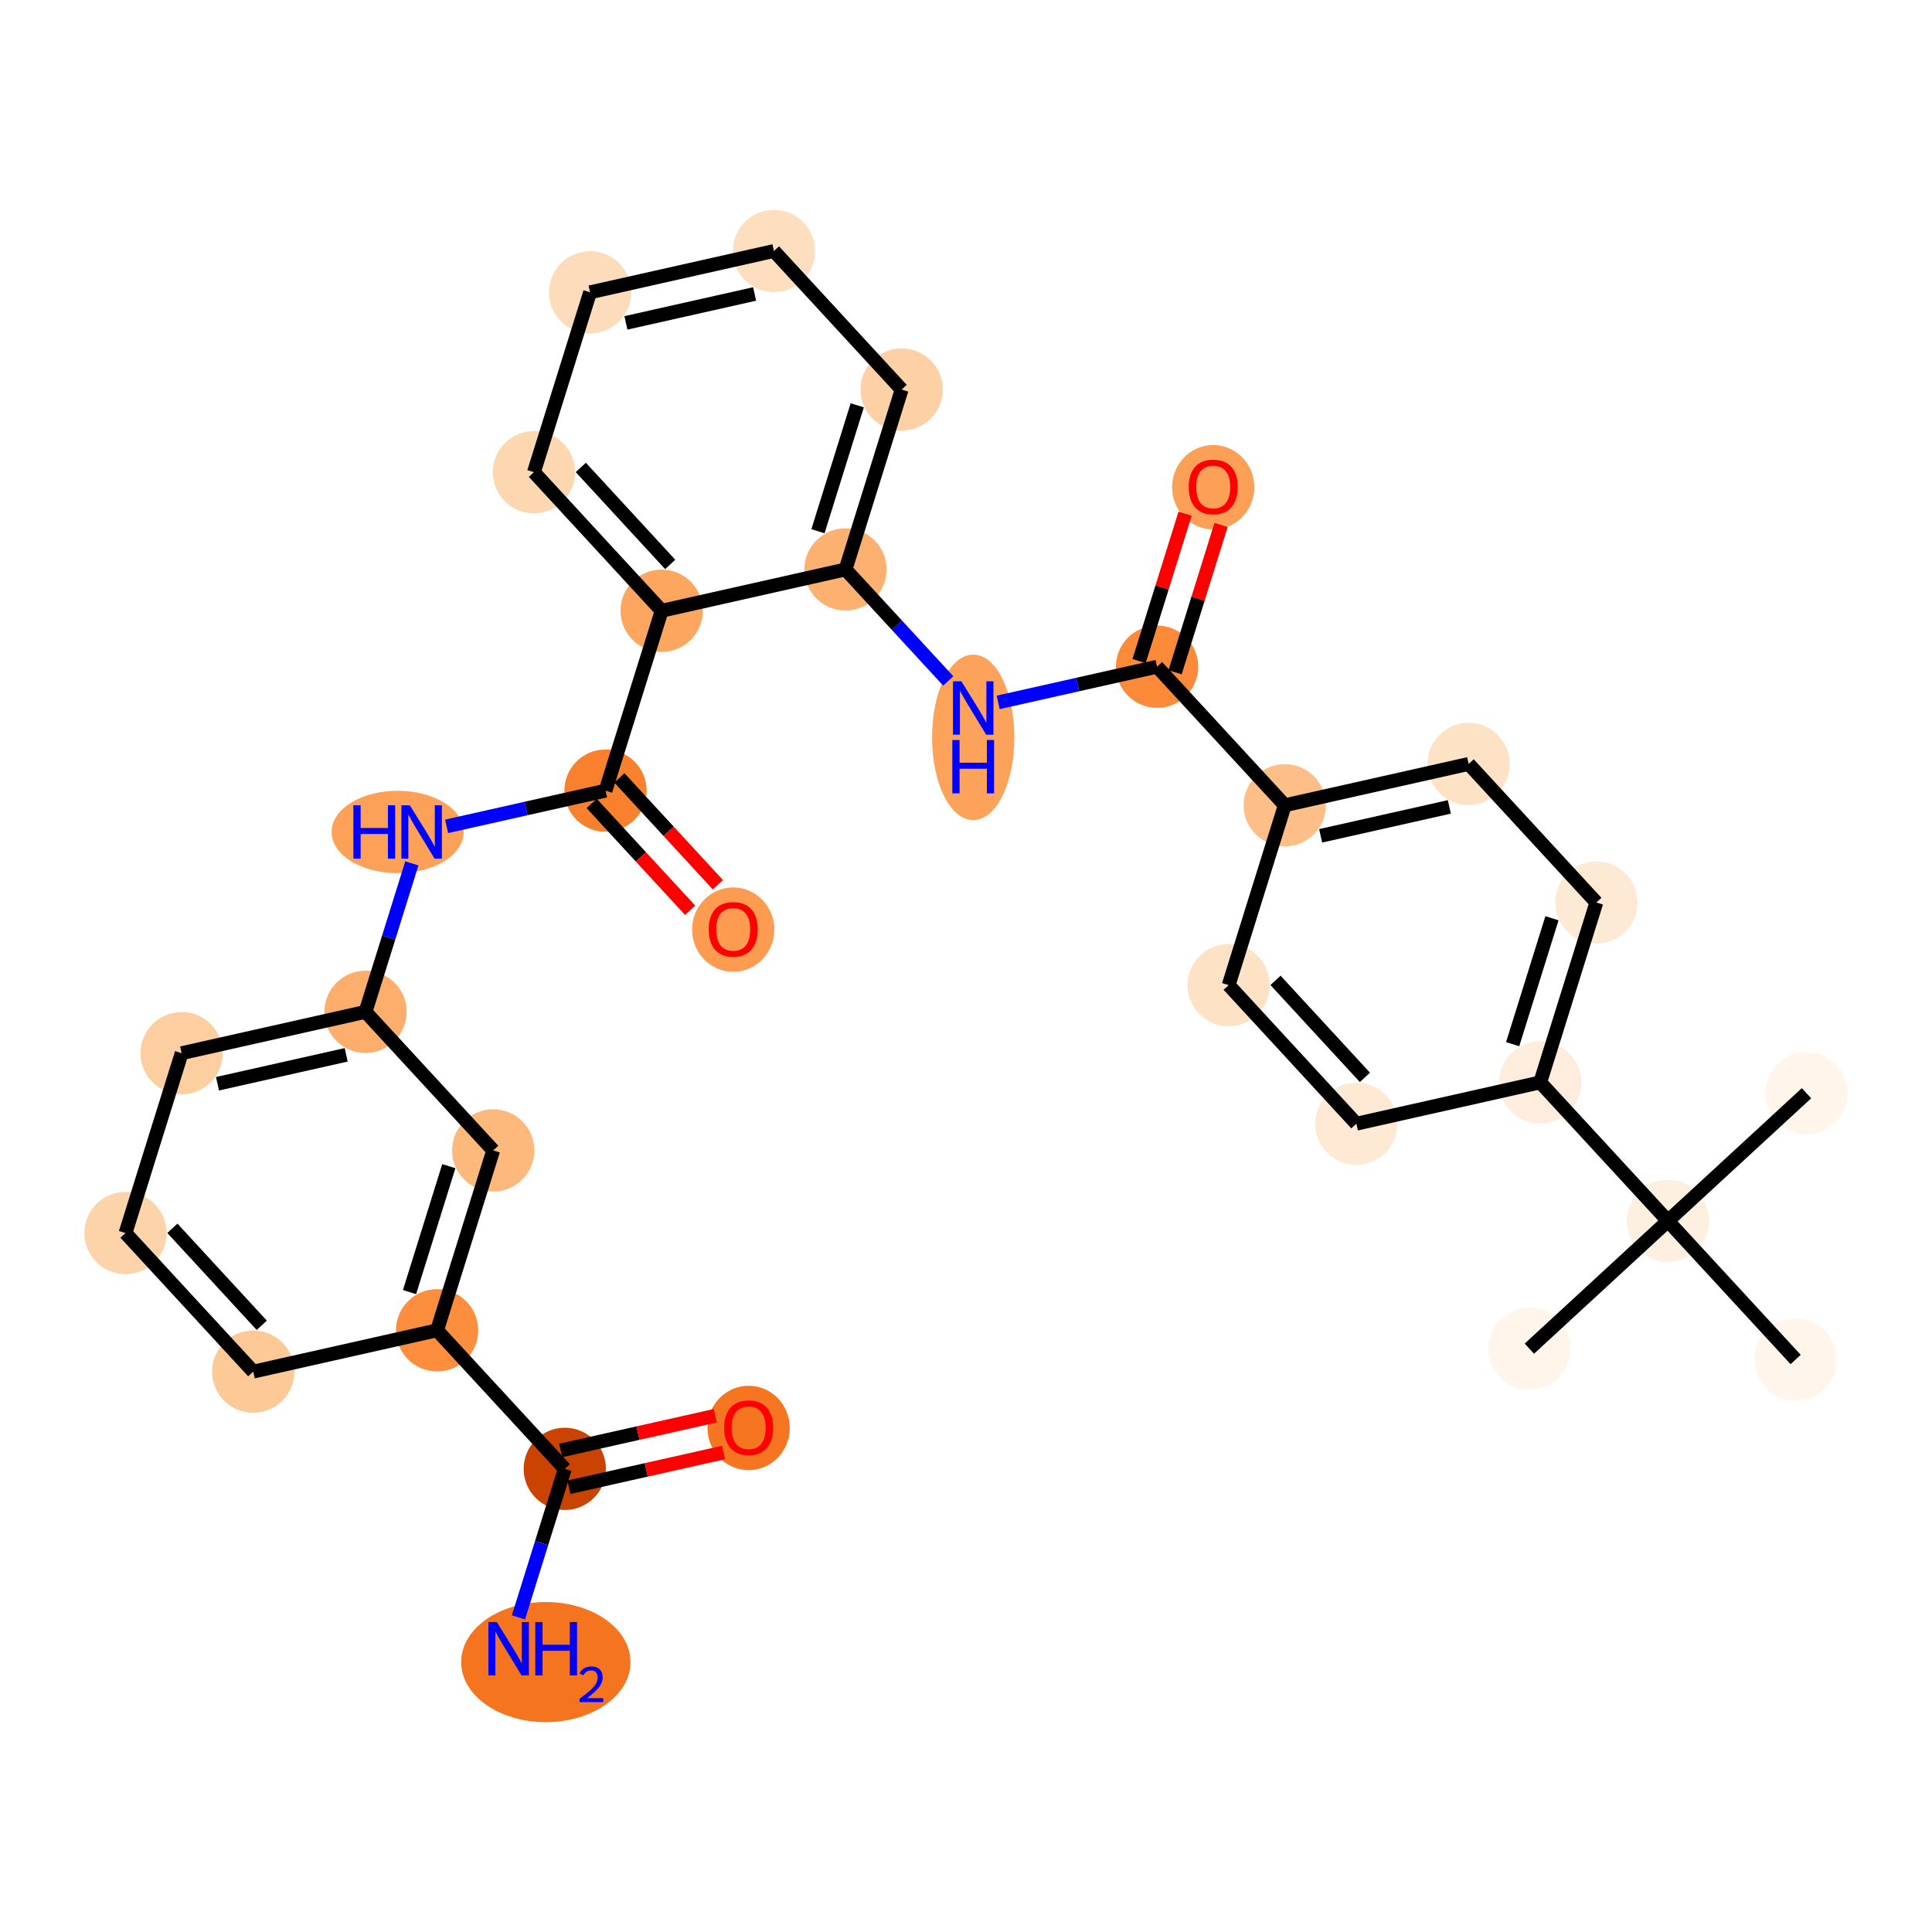 <?xml version='1.0' encoding='iso-8859-1'?>
<svg version='1.1' baseProfile='full'
              xmlns='http://www.w3.org/2000/svg'
                      xmlns:rdkit='http://www.rdkit.org/xml'
                      xmlns:xlink='http://www.w3.org/1999/xlink'
                  xml:space='preserve'
width='280px' height='280px' viewBox='0 0 280 280'>
<!-- END OF HEADER -->
<rect style='opacity:1.0;fill:#FFFFFF;stroke:none' width='280' height='280' x='0' y='0'> </rect>
<ellipse cx='261.811' cy='158.439' rx='5.462' ry='5.462'  style='fill:#FFF5EB;fill-rule:evenodd;stroke:#FFF5EB;stroke-width:1.0px;stroke-linecap:butt;stroke-linejoin:miter;stroke-opacity:1' />
<ellipse cx='241.729' cy='176.948' rx='5.462' ry='5.462'  style='fill:#FEF0E1;fill-rule:evenodd;stroke:#FEF0E1;stroke-width:1.0px;stroke-linecap:butt;stroke-linejoin:miter;stroke-opacity:1' />
<ellipse cx='221.647' cy='195.457' rx='5.462' ry='5.462'  style='fill:#FFF5EB;fill-rule:evenodd;stroke:#FFF5EB;stroke-width:1.0px;stroke-linecap:butt;stroke-linejoin:miter;stroke-opacity:1' />
<ellipse cx='260.238' cy='197.03' rx='5.462' ry='5.462'  style='fill:#FFF5EB;fill-rule:evenodd;stroke:#FFF5EB;stroke-width:1.0px;stroke-linecap:butt;stroke-linejoin:miter;stroke-opacity:1' />
<ellipse cx='223.22' cy='156.866' rx='5.462' ry='5.462'  style='fill:#FEEDDC;fill-rule:evenodd;stroke:#FEEDDC;stroke-width:1.0px;stroke-linecap:butt;stroke-linejoin:miter;stroke-opacity:1' />
<ellipse cx='231.356' cy='130.796' rx='5.462' ry='5.462'  style='fill:#FEE9D4;fill-rule:evenodd;stroke:#FEE9D4;stroke-width:1.0px;stroke-linecap:butt;stroke-linejoin:miter;stroke-opacity:1' />
<ellipse cx='212.847' cy='110.714' rx='5.462' ry='5.462'  style='fill:#FDE2C6;fill-rule:evenodd;stroke:#FDE2C6;stroke-width:1.0px;stroke-linecap:butt;stroke-linejoin:miter;stroke-opacity:1' />
<ellipse cx='186.201' cy='116.703' rx='5.462' ry='5.462'  style='fill:#FDBF87;fill-rule:evenodd;stroke:#FDBF87;stroke-width:1.0px;stroke-linecap:butt;stroke-linejoin:miter;stroke-opacity:1' />
<ellipse cx='167.692' cy='96.621' rx='5.462' ry='5.462'  style='fill:#FC8A38;fill-rule:evenodd;stroke:#FC8A38;stroke-width:1.0px;stroke-linecap:butt;stroke-linejoin:miter;stroke-opacity:1' />
<ellipse cx='175.829' cy='70.611' rx='5.462' ry='5.616'  style='fill:#FDA057;fill-rule:evenodd;stroke:#FDA057;stroke-width:1.0px;stroke-linecap:butt;stroke-linejoin:miter;stroke-opacity:1' />
<ellipse cx='141.046' cy='106.863' rx='5.462' ry='11.485'  style='fill:#FDA25A;fill-rule:evenodd;stroke:#FDA25A;stroke-width:1.0px;stroke-linecap:butt;stroke-linejoin:miter;stroke-opacity:1' />
<ellipse cx='122.537' cy='82.528' rx='5.462' ry='5.462'  style='fill:#FDB171;fill-rule:evenodd;stroke:#FDB171;stroke-width:1.0px;stroke-linecap:butt;stroke-linejoin:miter;stroke-opacity:1' />
<ellipse cx='130.674' cy='56.457' rx='5.462' ry='5.462'  style='fill:#FDD1A5;fill-rule:evenodd;stroke:#FDD1A5;stroke-width:1.0px;stroke-linecap:butt;stroke-linejoin:miter;stroke-opacity:1' />
<ellipse cx='112.165' cy='36.376' rx='5.462' ry='5.462'  style='fill:#FDDFC0;fill-rule:evenodd;stroke:#FDDFC0;stroke-width:1.0px;stroke-linecap:butt;stroke-linejoin:miter;stroke-opacity:1' />
<ellipse cx='85.519' cy='42.364' rx='5.462' ry='5.462'  style='fill:#FDDCBB;fill-rule:evenodd;stroke:#FDDCBB;stroke-width:1.0px;stroke-linecap:butt;stroke-linejoin:miter;stroke-opacity:1' />
<ellipse cx='77.382' cy='68.434' rx='5.462' ry='5.462'  style='fill:#FDD7B0;fill-rule:evenodd;stroke:#FDD7B0;stroke-width:1.0px;stroke-linecap:butt;stroke-linejoin:miter;stroke-opacity:1' />
<ellipse cx='95.891' cy='88.516' rx='5.462' ry='5.462'  style='fill:#FDA660;fill-rule:evenodd;stroke:#FDA660;stroke-width:1.0px;stroke-linecap:butt;stroke-linejoin:miter;stroke-opacity:1' />
<ellipse cx='87.755' cy='114.586' rx='5.462' ry='5.462'  style='fill:#F9812E;fill-rule:evenodd;stroke:#F9812E;stroke-width:1.0px;stroke-linecap:butt;stroke-linejoin:miter;stroke-opacity:1' />
<ellipse cx='106.264' cy='134.728' rx='5.462' ry='5.616'  style='fill:#FD9C51;fill-rule:evenodd;stroke:#FD9C51;stroke-width:1.0px;stroke-linecap:butt;stroke-linejoin:miter;stroke-opacity:1' />
<ellipse cx='57.629' cy='120.575' rx='9.069' ry='5.469'  style='fill:#FDA158;fill-rule:evenodd;stroke:#FDA158;stroke-width:1.0px;stroke-linecap:butt;stroke-linejoin:miter;stroke-opacity:1' />
<ellipse cx='52.972' cy='146.645' rx='5.462' ry='5.462'  style='fill:#FDAE6C;fill-rule:evenodd;stroke:#FDAE6C;stroke-width:1.0px;stroke-linecap:butt;stroke-linejoin:miter;stroke-opacity:1' />
<ellipse cx='26.326' cy='152.634' rx='5.462' ry='5.462'  style='fill:#FDCE9F;fill-rule:evenodd;stroke:#FDCE9F;stroke-width:1.0px;stroke-linecap:butt;stroke-linejoin:miter;stroke-opacity:1' />
<ellipse cx='18.189' cy='178.704' rx='5.462' ry='5.462'  style='fill:#FDD3A9;fill-rule:evenodd;stroke:#FDD3A9;stroke-width:1.0px;stroke-linecap:butt;stroke-linejoin:miter;stroke-opacity:1' />
<ellipse cx='36.699' cy='198.786' rx='5.462' ry='5.462'  style='fill:#FDC997;fill-rule:evenodd;stroke:#FDC997;stroke-width:1.0px;stroke-linecap:butt;stroke-linejoin:miter;stroke-opacity:1' />
<ellipse cx='63.344' cy='192.797' rx='5.462' ry='5.462'  style='fill:#FD8E3E;fill-rule:evenodd;stroke:#FD8E3E;stroke-width:1.0px;stroke-linecap:butt;stroke-linejoin:miter;stroke-opacity:1' />
<ellipse cx='81.854' cy='212.879' rx='5.462' ry='5.462'  style='fill:#CB4301;fill-rule:evenodd;stroke:#CB4301;stroke-width:1.0px;stroke-linecap:butt;stroke-linejoin:miter;stroke-opacity:1' />
<ellipse cx='79.107' cy='240.883' rx='11.771' ry='8.204'  style='fill:#F47420;fill-rule:evenodd;stroke:#F47420;stroke-width:1.0px;stroke-linecap:butt;stroke-linejoin:miter;stroke-opacity:1' />
<ellipse cx='108.499' cy='206.951' rx='5.462' ry='5.616'  style='fill:#F57521;fill-rule:evenodd;stroke:#F57521;stroke-width:1.0px;stroke-linecap:butt;stroke-linejoin:miter;stroke-opacity:1' />
<ellipse cx='71.481' cy='166.727' rx='5.462' ry='5.462'  style='fill:#FDB87B;fill-rule:evenodd;stroke:#FDB87B;stroke-width:1.0px;stroke-linecap:butt;stroke-linejoin:miter;stroke-opacity:1' />
<ellipse cx='178.065' cy='142.773' rx='5.462' ry='5.462'  style='fill:#FDE2C6;fill-rule:evenodd;stroke:#FDE2C6;stroke-width:1.0px;stroke-linecap:butt;stroke-linejoin:miter;stroke-opacity:1' />
<ellipse cx='196.574' cy='162.855' rx='5.462' ry='5.462'  style='fill:#FEE9D4;fill-rule:evenodd;stroke:#FEE9D4;stroke-width:1.0px;stroke-linecap:butt;stroke-linejoin:miter;stroke-opacity:1' />
<path class='bond-0 atom-0 atom-1' d='M 261.811,158.439 L 241.729,176.948' style='fill:none;fill-rule:evenodd;stroke:#000000;stroke-width:2.0px;stroke-linecap:butt;stroke-linejoin:miter;stroke-opacity:1' />
<path class='bond-1 atom-1 atom-2' d='M 241.729,176.948 L 221.647,195.457' style='fill:none;fill-rule:evenodd;stroke:#000000;stroke-width:2.0px;stroke-linecap:butt;stroke-linejoin:miter;stroke-opacity:1' />
<path class='bond-2 atom-1 atom-3' d='M 241.729,176.948 L 260.238,197.03' style='fill:none;fill-rule:evenodd;stroke:#000000;stroke-width:2.0px;stroke-linecap:butt;stroke-linejoin:miter;stroke-opacity:1' />
<path class='bond-3 atom-1 atom-4' d='M 241.729,176.948 L 223.22,156.866' style='fill:none;fill-rule:evenodd;stroke:#000000;stroke-width:2.0px;stroke-linecap:butt;stroke-linejoin:miter;stroke-opacity:1' />
<path class='bond-4 atom-4 atom-5' d='M 223.22,156.866 L 231.356,130.796' style='fill:none;fill-rule:evenodd;stroke:#000000;stroke-width:2.0px;stroke-linecap:butt;stroke-linejoin:miter;stroke-opacity:1' />
<path class='bond-4 atom-4 atom-5' d='M 219.226,151.328 L 224.922,133.079' style='fill:none;fill-rule:evenodd;stroke:#000000;stroke-width:2.0px;stroke-linecap:butt;stroke-linejoin:miter;stroke-opacity:1' />
<path class='bond-30 atom-30 atom-4' d='M 196.574,162.855 L 223.22,156.866' style='fill:none;fill-rule:evenodd;stroke:#000000;stroke-width:2.0px;stroke-linecap:butt;stroke-linejoin:miter;stroke-opacity:1' />
<path class='bond-5 atom-5 atom-6' d='M 231.356,130.796 L 212.847,110.714' style='fill:none;fill-rule:evenodd;stroke:#000000;stroke-width:2.0px;stroke-linecap:butt;stroke-linejoin:miter;stroke-opacity:1' />
<path class='bond-6 atom-6 atom-7' d='M 212.847,110.714 L 186.201,116.703' style='fill:none;fill-rule:evenodd;stroke:#000000;stroke-width:2.0px;stroke-linecap:butt;stroke-linejoin:miter;stroke-opacity:1' />
<path class='bond-6 atom-6 atom-7' d='M 210.048,116.942 L 191.396,121.134' style='fill:none;fill-rule:evenodd;stroke:#000000;stroke-width:2.0px;stroke-linecap:butt;stroke-linejoin:miter;stroke-opacity:1' />
<path class='bond-7 atom-7 atom-8' d='M 186.201,116.703 L 167.692,96.621' style='fill:none;fill-rule:evenodd;stroke:#000000;stroke-width:2.0px;stroke-linecap:butt;stroke-linejoin:miter;stroke-opacity:1' />
<path class='bond-28 atom-7 atom-29' d='M 186.201,116.703 L 178.065,142.773' style='fill:none;fill-rule:evenodd;stroke:#000000;stroke-width:2.0px;stroke-linecap:butt;stroke-linejoin:miter;stroke-opacity:1' />
<path class='bond-8 atom-8 atom-9' d='M 170.299,97.435 L 173.632,86.756' style='fill:none;fill-rule:evenodd;stroke:#000000;stroke-width:2.0px;stroke-linecap:butt;stroke-linejoin:miter;stroke-opacity:1' />
<path class='bond-8 atom-8 atom-9' d='M 173.632,86.756 L 176.965,76.078' style='fill:none;fill-rule:evenodd;stroke:#FF0000;stroke-width:2.0px;stroke-linecap:butt;stroke-linejoin:miter;stroke-opacity:1' />
<path class='bond-8 atom-8 atom-9' d='M 165.085,95.807 L 168.418,85.129' style='fill:none;fill-rule:evenodd;stroke:#000000;stroke-width:2.0px;stroke-linecap:butt;stroke-linejoin:miter;stroke-opacity:1' />
<path class='bond-8 atom-8 atom-9' d='M 168.418,85.129 L 171.751,74.451' style='fill:none;fill-rule:evenodd;stroke:#FF0000;stroke-width:2.0px;stroke-linecap:butt;stroke-linejoin:miter;stroke-opacity:1' />
<path class='bond-9 atom-8 atom-10' d='M 167.692,96.621 L 156.177,99.209' style='fill:none;fill-rule:evenodd;stroke:#000000;stroke-width:2.0px;stroke-linecap:butt;stroke-linejoin:miter;stroke-opacity:1' />
<path class='bond-9 atom-8 atom-10' d='M 156.177,99.209 L 144.662,101.797' style='fill:none;fill-rule:evenodd;stroke:#0000FF;stroke-width:2.0px;stroke-linecap:butt;stroke-linejoin:miter;stroke-opacity:1' />
<path class='bond-10 atom-10 atom-11' d='M 137.43,98.686 L 129.984,90.607' style='fill:none;fill-rule:evenodd;stroke:#0000FF;stroke-width:2.0px;stroke-linecap:butt;stroke-linejoin:miter;stroke-opacity:1' />
<path class='bond-10 atom-10 atom-11' d='M 129.984,90.607 L 122.537,82.528' style='fill:none;fill-rule:evenodd;stroke:#000000;stroke-width:2.0px;stroke-linecap:butt;stroke-linejoin:miter;stroke-opacity:1' />
<path class='bond-11 atom-11 atom-12' d='M 122.537,82.528 L 130.674,56.457' style='fill:none;fill-rule:evenodd;stroke:#000000;stroke-width:2.0px;stroke-linecap:butt;stroke-linejoin:miter;stroke-opacity:1' />
<path class='bond-11 atom-11 atom-12' d='M 118.544,76.99 L 124.239,58.741' style='fill:none;fill-rule:evenodd;stroke:#000000;stroke-width:2.0px;stroke-linecap:butt;stroke-linejoin:miter;stroke-opacity:1' />
<path class='bond-31 atom-16 atom-11' d='M 95.891,88.516 L 122.537,82.528' style='fill:none;fill-rule:evenodd;stroke:#000000;stroke-width:2.0px;stroke-linecap:butt;stroke-linejoin:miter;stroke-opacity:1' />
<path class='bond-12 atom-12 atom-13' d='M 130.674,56.457 L 112.165,36.376' style='fill:none;fill-rule:evenodd;stroke:#000000;stroke-width:2.0px;stroke-linecap:butt;stroke-linejoin:miter;stroke-opacity:1' />
<path class='bond-13 atom-13 atom-14' d='M 112.165,36.376 L 85.519,42.364' style='fill:none;fill-rule:evenodd;stroke:#000000;stroke-width:2.0px;stroke-linecap:butt;stroke-linejoin:miter;stroke-opacity:1' />
<path class='bond-13 atom-13 atom-14' d='M 109.366,42.603 L 90.713,46.795' style='fill:none;fill-rule:evenodd;stroke:#000000;stroke-width:2.0px;stroke-linecap:butt;stroke-linejoin:miter;stroke-opacity:1' />
<path class='bond-14 atom-14 atom-15' d='M 85.519,42.364 L 77.382,68.434' style='fill:none;fill-rule:evenodd;stroke:#000000;stroke-width:2.0px;stroke-linecap:butt;stroke-linejoin:miter;stroke-opacity:1' />
<path class='bond-15 atom-15 atom-16' d='M 77.382,68.434 L 95.891,88.516' style='fill:none;fill-rule:evenodd;stroke:#000000;stroke-width:2.0px;stroke-linecap:butt;stroke-linejoin:miter;stroke-opacity:1' />
<path class='bond-15 atom-15 atom-16' d='M 84.175,67.745 L 97.131,81.802' style='fill:none;fill-rule:evenodd;stroke:#000000;stroke-width:2.0px;stroke-linecap:butt;stroke-linejoin:miter;stroke-opacity:1' />
<path class='bond-16 atom-16 atom-17' d='M 95.891,88.516 L 87.755,114.586' style='fill:none;fill-rule:evenodd;stroke:#000000;stroke-width:2.0px;stroke-linecap:butt;stroke-linejoin:miter;stroke-opacity:1' />
<path class='bond-17 atom-17 atom-18' d='M 85.746,116.437 L 92.884,124.182' style='fill:none;fill-rule:evenodd;stroke:#000000;stroke-width:2.0px;stroke-linecap:butt;stroke-linejoin:miter;stroke-opacity:1' />
<path class='bond-17 atom-17 atom-18' d='M 92.884,124.182 L 100.022,131.926' style='fill:none;fill-rule:evenodd;stroke:#FF0000;stroke-width:2.0px;stroke-linecap:butt;stroke-linejoin:miter;stroke-opacity:1' />
<path class='bond-17 atom-17 atom-18' d='M 89.763,112.736 L 96.901,120.48' style='fill:none;fill-rule:evenodd;stroke:#000000;stroke-width:2.0px;stroke-linecap:butt;stroke-linejoin:miter;stroke-opacity:1' />
<path class='bond-17 atom-17 atom-18' d='M 96.901,120.48 L 104.039,128.225' style='fill:none;fill-rule:evenodd;stroke:#FF0000;stroke-width:2.0px;stroke-linecap:butt;stroke-linejoin:miter;stroke-opacity:1' />
<path class='bond-18 atom-17 atom-19' d='M 87.755,114.586 L 76.24,117.174' style='fill:none;fill-rule:evenodd;stroke:#000000;stroke-width:2.0px;stroke-linecap:butt;stroke-linejoin:miter;stroke-opacity:1' />
<path class='bond-18 atom-17 atom-19' d='M 76.24,117.174 L 64.725,119.762' style='fill:none;fill-rule:evenodd;stroke:#0000FF;stroke-width:2.0px;stroke-linecap:butt;stroke-linejoin:miter;stroke-opacity:1' />
<path class='bond-19 atom-19 atom-20' d='M 59.689,125.125 L 56.33,135.885' style='fill:none;fill-rule:evenodd;stroke:#0000FF;stroke-width:2.0px;stroke-linecap:butt;stroke-linejoin:miter;stroke-opacity:1' />
<path class='bond-19 atom-19 atom-20' d='M 56.33,135.885 L 52.972,146.645' style='fill:none;fill-rule:evenodd;stroke:#000000;stroke-width:2.0px;stroke-linecap:butt;stroke-linejoin:miter;stroke-opacity:1' />
<path class='bond-20 atom-20 atom-21' d='M 52.972,146.645 L 26.326,152.634' style='fill:none;fill-rule:evenodd;stroke:#000000;stroke-width:2.0px;stroke-linecap:butt;stroke-linejoin:miter;stroke-opacity:1' />
<path class='bond-20 atom-20 atom-21' d='M 50.173,152.873 L 31.521,157.065' style='fill:none;fill-rule:evenodd;stroke:#000000;stroke-width:2.0px;stroke-linecap:butt;stroke-linejoin:miter;stroke-opacity:1' />
<path class='bond-32 atom-28 atom-20' d='M 71.481,166.727 L 52.972,146.645' style='fill:none;fill-rule:evenodd;stroke:#000000;stroke-width:2.0px;stroke-linecap:butt;stroke-linejoin:miter;stroke-opacity:1' />
<path class='bond-21 atom-21 atom-22' d='M 26.326,152.634 L 18.189,178.704' style='fill:none;fill-rule:evenodd;stroke:#000000;stroke-width:2.0px;stroke-linecap:butt;stroke-linejoin:miter;stroke-opacity:1' />
<path class='bond-22 atom-22 atom-23' d='M 18.189,178.704 L 36.699,198.786' style='fill:none;fill-rule:evenodd;stroke:#000000;stroke-width:2.0px;stroke-linecap:butt;stroke-linejoin:miter;stroke-opacity:1' />
<path class='bond-22 atom-22 atom-23' d='M 24.982,178.015 L 37.938,192.072' style='fill:none;fill-rule:evenodd;stroke:#000000;stroke-width:2.0px;stroke-linecap:butt;stroke-linejoin:miter;stroke-opacity:1' />
<path class='bond-23 atom-23 atom-24' d='M 36.699,198.786 L 63.344,192.797' style='fill:none;fill-rule:evenodd;stroke:#000000;stroke-width:2.0px;stroke-linecap:butt;stroke-linejoin:miter;stroke-opacity:1' />
<path class='bond-24 atom-24 atom-25' d='M 63.344,192.797 L 81.854,212.879' style='fill:none;fill-rule:evenodd;stroke:#000000;stroke-width:2.0px;stroke-linecap:butt;stroke-linejoin:miter;stroke-opacity:1' />
<path class='bond-27 atom-24 atom-28' d='M 63.344,192.797 L 71.481,166.727' style='fill:none;fill-rule:evenodd;stroke:#000000;stroke-width:2.0px;stroke-linecap:butt;stroke-linejoin:miter;stroke-opacity:1' />
<path class='bond-27 atom-24 atom-28' d='M 59.351,187.259 L 65.047,169.01' style='fill:none;fill-rule:evenodd;stroke:#000000;stroke-width:2.0px;stroke-linecap:butt;stroke-linejoin:miter;stroke-opacity:1' />
<path class='bond-25 atom-25 atom-26' d='M 81.854,212.879 L 78.495,223.639' style='fill:none;fill-rule:evenodd;stroke:#000000;stroke-width:2.0px;stroke-linecap:butt;stroke-linejoin:miter;stroke-opacity:1' />
<path class='bond-25 atom-25 atom-26' d='M 78.495,223.639 L 75.137,234.399' style='fill:none;fill-rule:evenodd;stroke:#0000FF;stroke-width:2.0px;stroke-linecap:butt;stroke-linejoin:miter;stroke-opacity:1' />
<path class='bond-26 atom-25 atom-27' d='M 82.452,215.544 L 93.659,213.025' style='fill:none;fill-rule:evenodd;stroke:#000000;stroke-width:2.0px;stroke-linecap:butt;stroke-linejoin:miter;stroke-opacity:1' />
<path class='bond-26 atom-25 atom-27' d='M 93.659,213.025 L 104.865,210.507' style='fill:none;fill-rule:evenodd;stroke:#FF0000;stroke-width:2.0px;stroke-linecap:butt;stroke-linejoin:miter;stroke-opacity:1' />
<path class='bond-26 atom-25 atom-27' d='M 81.255,210.214 L 92.461,207.696' style='fill:none;fill-rule:evenodd;stroke:#000000;stroke-width:2.0px;stroke-linecap:butt;stroke-linejoin:miter;stroke-opacity:1' />
<path class='bond-26 atom-25 atom-27' d='M 92.461,207.696 L 103.667,205.177' style='fill:none;fill-rule:evenodd;stroke:#FF0000;stroke-width:2.0px;stroke-linecap:butt;stroke-linejoin:miter;stroke-opacity:1' />
<path class='bond-29 atom-29 atom-30' d='M 178.065,142.773 L 196.574,162.855' style='fill:none;fill-rule:evenodd;stroke:#000000;stroke-width:2.0px;stroke-linecap:butt;stroke-linejoin:miter;stroke-opacity:1' />
<path class='bond-29 atom-29 atom-30' d='M 184.857,142.083 L 197.814,156.141' style='fill:none;fill-rule:evenodd;stroke:#000000;stroke-width:2.0px;stroke-linecap:butt;stroke-linejoin:miter;stroke-opacity:1' />
<path  class='atom-9' d='M 172.279 70.573
Q 172.279 68.715, 173.196 67.677
Q 174.114 66.64, 175.829 66.64
Q 177.544 66.64, 178.462 67.677
Q 179.379 68.715, 179.379 70.573
Q 179.379 72.451, 178.451 73.522
Q 177.522 74.582, 175.829 74.582
Q 174.125 74.582, 173.196 73.522
Q 172.279 72.462, 172.279 70.573
M 175.829 73.708
Q 177.009 73.708, 177.642 72.921
Q 178.287 72.124, 178.287 70.573
Q 178.287 69.054, 177.642 68.289
Q 177.009 67.514, 175.829 67.514
Q 174.649 67.514, 174.005 68.278
Q 173.371 69.043, 173.371 70.573
Q 173.371 72.135, 174.005 72.921
Q 174.649 73.708, 175.829 73.708
' fill='#FF0000'/>
<path  class='atom-10' d='M 139.337 98.742
L 141.871 102.839
Q 142.122 103.243, 142.527 103.975
Q 142.931 104.707, 142.953 104.751
L 142.953 98.742
L 143.979 98.742
L 143.979 106.477
L 142.92 106.477
L 140.2 101.998
Q 139.883 101.473, 139.544 100.872
Q 139.217 100.272, 139.118 100.086
L 139.118 106.477
L 138.113 106.477
L 138.113 98.742
L 139.337 98.742
' fill='#0000FF'/>
<path  class='atom-10' d='M 138.02 107.25
L 139.069 107.25
L 139.069 110.538
L 143.024 110.538
L 143.024 107.25
L 144.072 107.25
L 144.072 114.984
L 143.024 114.984
L 143.024 111.412
L 139.069 111.412
L 139.069 114.984
L 138.02 114.984
L 138.02 107.25
' fill='#0000FF'/>
<path  class='atom-18' d='M 102.713 134.69
Q 102.713 132.833, 103.631 131.795
Q 104.549 130.757, 106.264 130.757
Q 107.979 130.757, 108.896 131.795
Q 109.814 132.833, 109.814 134.69
Q 109.814 136.569, 108.886 137.64
Q 107.957 138.699, 106.264 138.699
Q 104.56 138.699, 103.631 137.64
Q 102.713 136.58, 102.713 134.69
M 106.264 137.825
Q 107.444 137.825, 108.077 137.039
Q 108.722 136.241, 108.722 134.69
Q 108.722 133.172, 108.077 132.407
Q 107.444 131.631, 106.264 131.631
Q 105.084 131.631, 104.439 132.396
Q 103.806 133.161, 103.806 134.69
Q 103.806 136.252, 104.439 137.039
Q 105.084 137.825, 106.264 137.825
' fill='#FF0000'/>
<path  class='atom-19' d='M 51.217 116.708
L 52.266 116.708
L 52.266 119.996
L 56.22 119.996
L 56.22 116.708
L 57.269 116.708
L 57.269 124.442
L 56.22 124.442
L 56.22 120.87
L 52.266 120.87
L 52.266 124.442
L 51.217 124.442
L 51.217 116.708
' fill='#0000FF'/>
<path  class='atom-19' d='M 59.399 116.708
L 61.934 120.804
Q 62.185 121.209, 62.589 121.941
Q 62.993 122.672, 63.015 122.716
L 63.015 116.708
L 64.042 116.708
L 64.042 124.442
L 62.982 124.442
L 60.262 119.963
Q 59.945 119.439, 59.607 118.838
Q 59.279 118.237, 59.181 118.052
L 59.181 124.442
L 58.175 124.442
L 58.175 116.708
L 59.399 116.708
' fill='#0000FF'/>
<path  class='atom-26' d='M 72.007 235.082
L 74.542 239.179
Q 74.793 239.583, 75.197 240.315
Q 75.601 241.047, 75.623 241.09
L 75.623 235.082
L 76.65 235.082
L 76.65 242.817
L 75.59 242.817
L 72.87 238.338
Q 72.553 237.813, 72.215 237.212
Q 71.887 236.612, 71.789 236.426
L 71.789 242.817
L 70.784 242.817
L 70.784 235.082
L 72.007 235.082
' fill='#0000FF'/>
<path  class='atom-26' d='M 77.579 235.082
L 78.627 235.082
L 78.627 238.37
L 82.582 238.37
L 82.582 235.082
L 83.631 235.082
L 83.631 242.817
L 82.582 242.817
L 82.582 239.244
L 78.627 239.244
L 78.627 242.817
L 77.579 242.817
L 77.579 235.082
' fill='#0000FF'/>
<path  class='atom-26' d='M 84.005 242.545
Q 84.193 242.062, 84.64 241.795
Q 85.087 241.521, 85.707 241.521
Q 86.478 241.521, 86.911 241.94
Q 87.344 242.358, 87.344 243.1
Q 87.344 243.857, 86.781 244.564
Q 86.226 245.271, 85.073 246.107
L 87.43 246.107
L 87.43 246.684
L 83.991 246.684
L 83.991 246.201
Q 84.943 245.523, 85.505 245.018
Q 86.075 244.513, 86.349 244.059
Q 86.623 243.605, 86.623 243.136
Q 86.623 242.646, 86.378 242.372
Q 86.132 242.098, 85.707 242.098
Q 85.296 242.098, 85.022 242.264
Q 84.748 242.43, 84.553 242.798
L 84.005 242.545
' fill='#0000FF'/>
<path  class='atom-27' d='M 104.949 206.912
Q 104.949 205.055, 105.867 204.017
Q 106.784 202.98, 108.499 202.98
Q 110.215 202.98, 111.132 204.017
Q 112.05 205.055, 112.05 206.912
Q 112.05 208.791, 111.121 209.862
Q 110.193 210.922, 108.499 210.922
Q 106.795 210.922, 105.867 209.862
Q 104.949 208.802, 104.949 206.912
M 108.499 210.048
Q 109.679 210.048, 110.313 209.261
Q 110.957 208.464, 110.957 206.912
Q 110.957 205.394, 110.313 204.629
Q 109.679 203.854, 108.499 203.854
Q 107.32 203.854, 106.675 204.618
Q 106.042 205.383, 106.042 206.912
Q 106.042 208.475, 106.675 209.261
Q 107.32 210.048, 108.499 210.048
' fill='#FF0000'/>
</svg>
